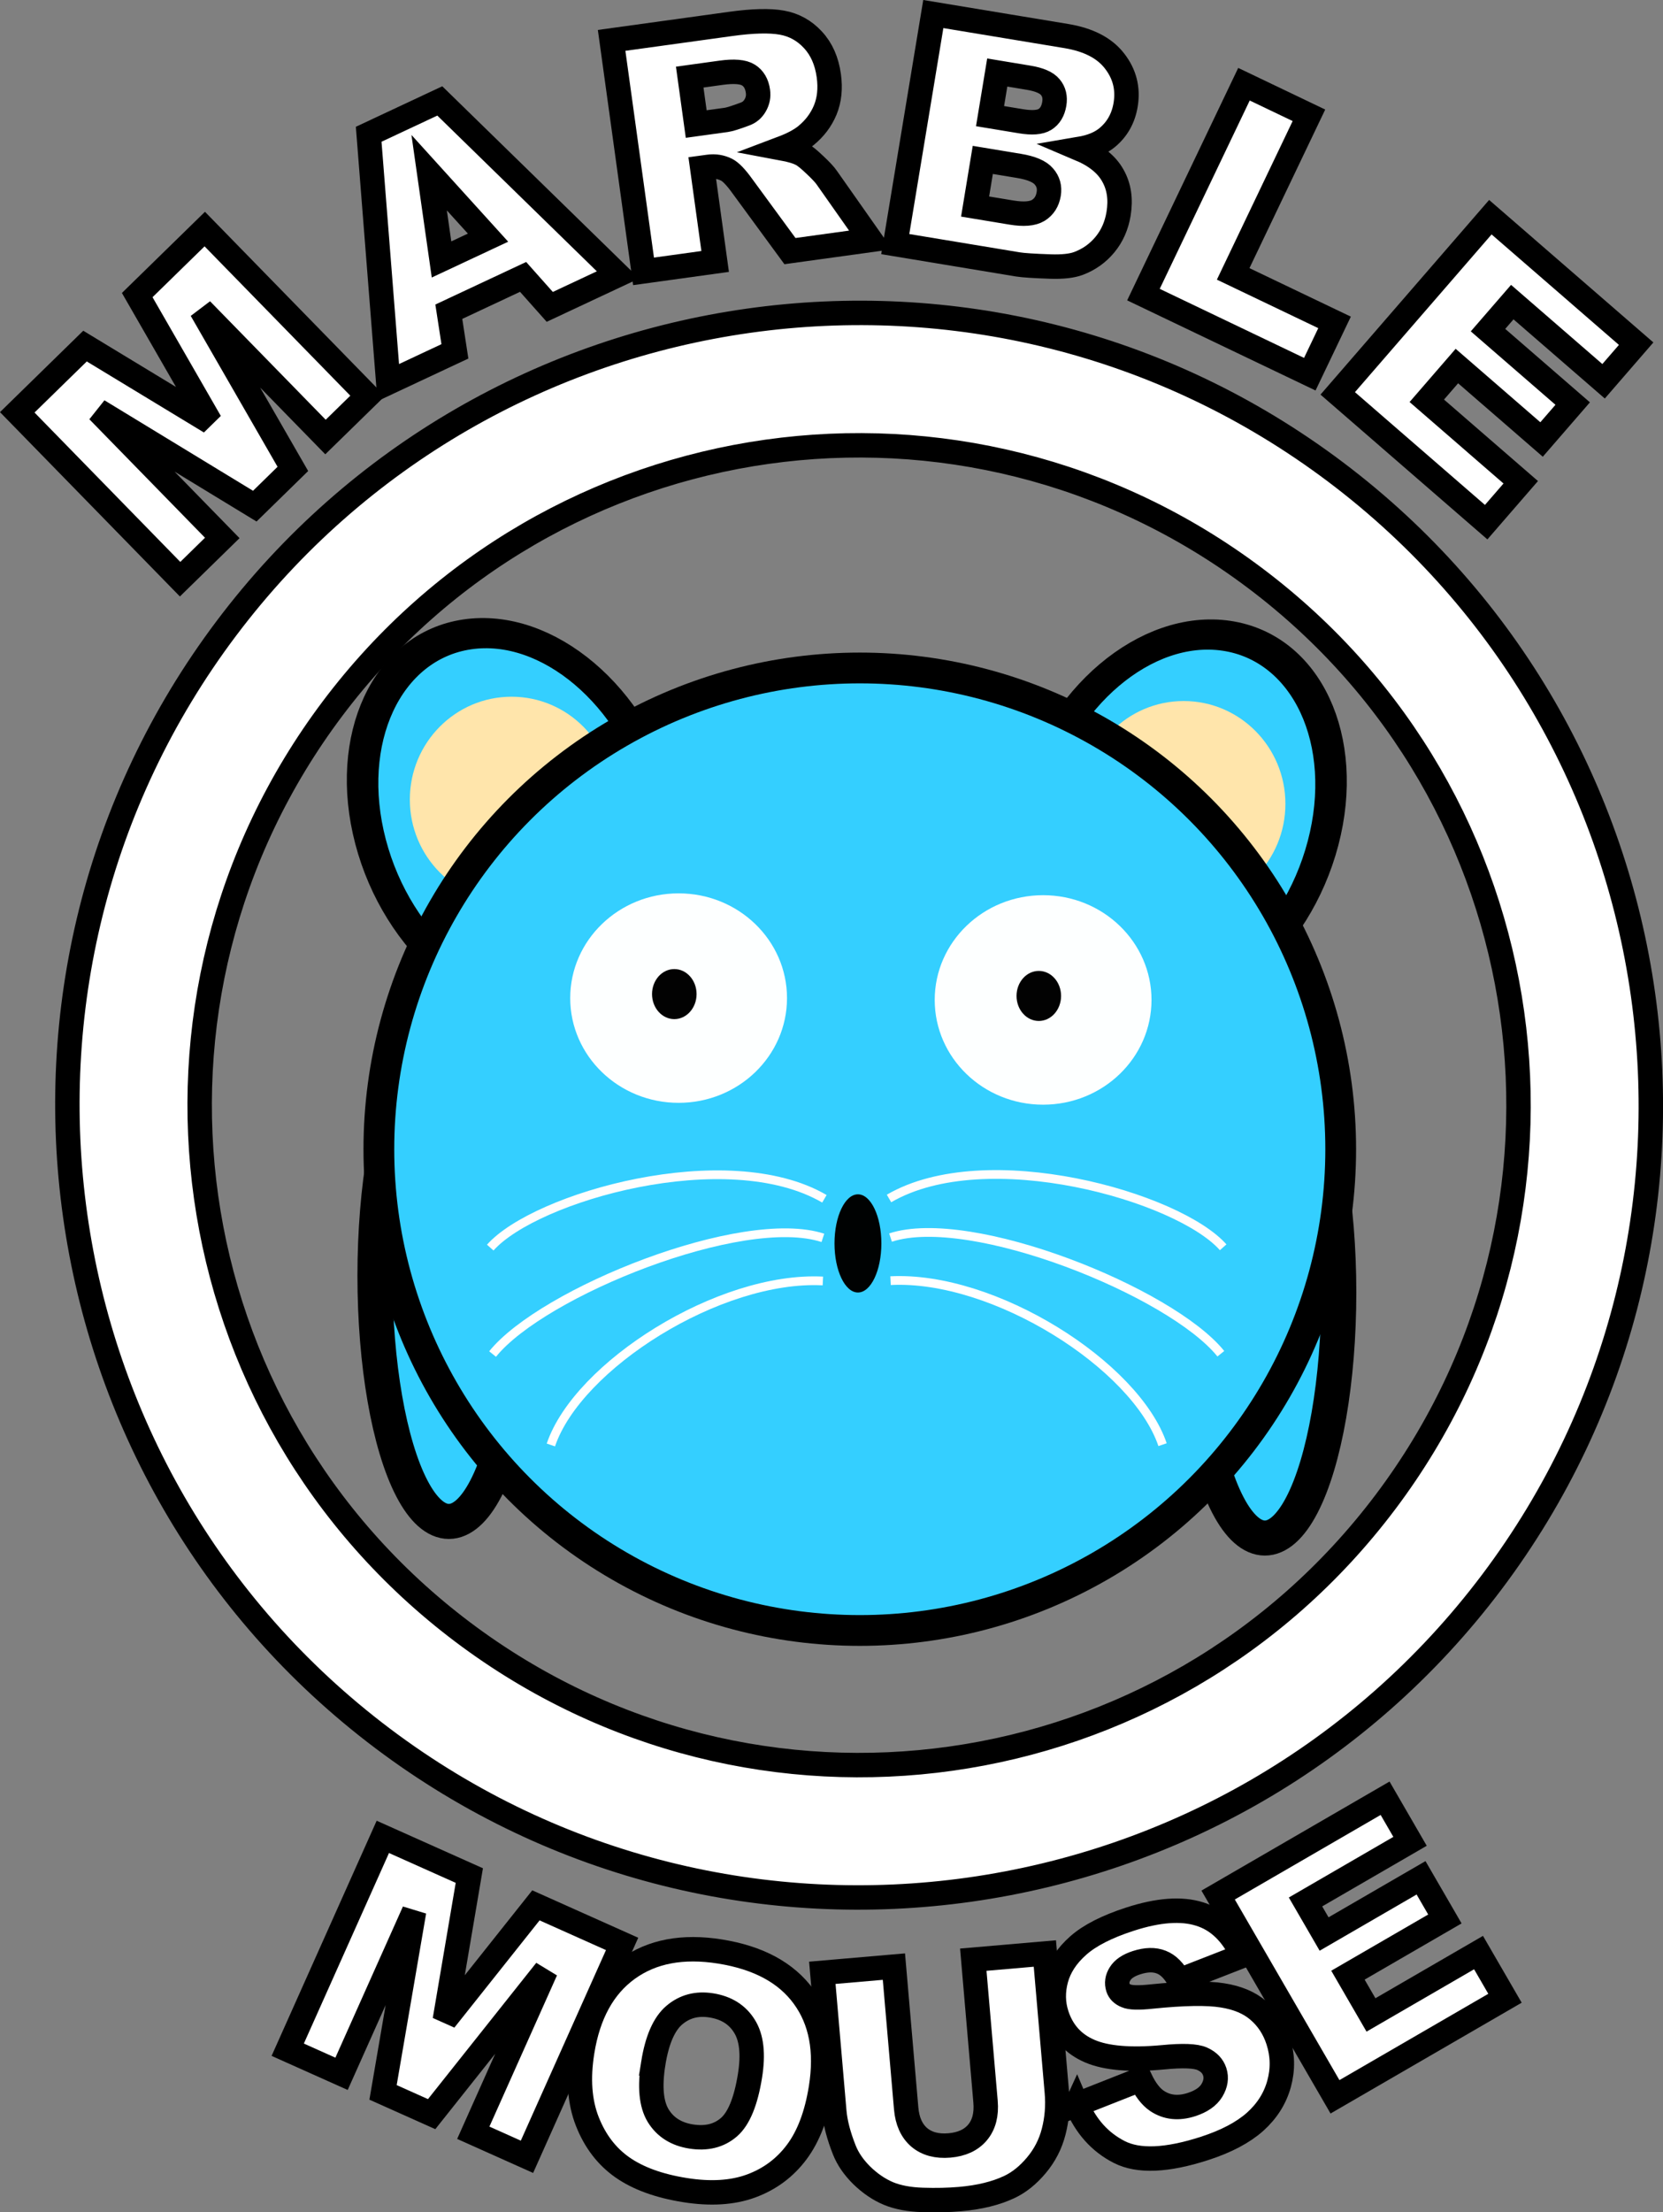 <?xml version="1.0" encoding="UTF-8" standalone="no"?>
<svg
   xmlns:dc="http://purl.org/dc/elements/1.1/"
   xmlns:cc="http://creativecommons.org/ns#"
   xmlns:rdf="http://www.w3.org/1999/02/22-rdf-syntax-ns#"
   xmlns:svg="http://www.w3.org/2000/svg"
   xmlns="http://www.w3.org/2000/svg"
   xmlns:sodipodi="http://sodipodi.sourceforge.net/DTD/sodipodi-0.dtd"
   xmlns:inkscape="http://www.inkscape.org/namespaces/inkscape"
   inkscape:version="1.0 (4035a4f, 2020-05-01)"
   sodipodi:docname="title-screen.svg"
   id="svg909"
   viewBox="0 0 54.065 71.873"
   version="1.1"
   height="71.873mm"
   width="54.065mm">
  <rect x="0" y="0" width="54.065" height="71.873" fill="#808080" stroke="none"/>
  <defs
     id="defs913" />
  <sodipodi:namedview
     inkscape:current-layer="svg909"
     inkscape:window-maximized="0"
     inkscape:window-y="23"
     inkscape:window-x="0"
     inkscape:cy="244.10379"
     inkscape:cx="102.47708"
     inkscape:zoom="3.3281549"
     showgrid="false"
     id="namedview911"
     inkscape:window-height="749"
     inkscape:window-width="1585"
     inkscape:pageshadow="2"
     inkscape:pageopacity="0"
     guidetolerance="10"
     gridtolerance="10"
     objecttolerance="10"
     borderopacity="1"
     bordercolor="#666666"
     pagecolor="#ffffff" />
  <g
     id="g879"
     transform="translate(-79.248,-102.004)">
    <g
       id="g841"
       stroke="#000000"
       fill="#34cfff">
      <ellipse
         id="ellipse835"
         stroke-width="1.139"
         ry="7.982"
         rx="2.403"
         cy="143.99"
         cx="120.37" />
      <ellipse
         id="ellipse837"
         stroke-width="1.139"
         ry="7.982"
         rx="2.403"
         cy="143.45"
         cx="93.841" />
      <ellipse
         id="ellipse839"
         stroke-width="1.003"
         ry="6.246"
         rx="4.78"
         cy="110.85"
         cx="-147.31"
         transform="matrix(-0.989,-0.146,-0.254,0.967,0,0)" />
    </g>
    <g
       id="g851">
      <ellipse
         id="ellipse843"
         fill="#ffe5ab"
         ry="3.341"
         rx="3.307"
         cy="128.12"
         cx="-117.73"
         transform="scale(-1,1)" />
      <ellipse
         id="ellipse845"
         stroke-width="1.003"
         stroke="#000000"
         fill="#34cfff"
         ry="6.246"
         rx="4.78"
         cy="142.19"
         cx="60.573"
         transform="matrix(0.989,-0.146,0.254,0.967,0,0)" />
      <ellipse
         id="ellipse847"
         fill="#ffe5ab"
         ry="3.341"
         rx="3.307"
         cy="127.98"
         cx="95.879" />
      <circle
         id="circle849"
         stroke="#000000"
         fill="#34cfff"
         r="15.635"
         cy="139.34"
         cx="107.2" />
    </g>
    <ellipse
       id="ellipse853"
       stroke-width="3.536"
       opacity="0.99"
       fill="#ffffff"
       ry="3.403"
       rx="3.524"
       cy="134.49"
       cx="113.16" />
    <ellipse
       id="ellipse855"
       stroke-width="0.783"
       opacity="0.99"
       ry="0.813"
       rx="0.724"
       cy="134.36"
       cx="113.02" />
    <ellipse
       id="ellipse857"
       stroke-width="1.125"
       opacity="0.99"
       ry="1.595"
       rx="0.762"
       cy="142.4"
       cx="107.14" />
    <g
       id="g865"
       stroke-width="0.284"
       fill="none">
      <path
         id="path859"
         stroke="#fffdfd"
         d="m 108.15,140.94 c 3.158,-1.839 9.399,-0.063 10.864,1.586" />
      <path
         id="path861"
         stroke="#ffffff"
         d="m 108.2,142.21 c 2.607,-0.855 9.12,1.765 10.738,3.774" />
      <path
         id="path863"
         stroke="#ffffff"
         d="m 108.2,143.61 c 3.363,-0.172 7.969,2.747 8.843,5.328" />
    </g>
    <ellipse
       id="ellipse867"
       stroke-width="3.536"
       opacity="0.99"
       fill="#ffffff"
       ry="3.403"
       rx="3.524"
       cy="134.43"
       cx="101.31" />
    <ellipse
       id="ellipse869"
       stroke-width="0.783"
       opacity="0.99"
       ry="0.813"
       rx="0.724"
       cy="134.3"
       cx="101.17" />
    <g
       id="g877"
       stroke-width="0.284"
       fill="none">
      <path
         id="path871"
         stroke="#fffdfd"
         d="m 106.05,140.95 c -3.158,-1.839 -9.399,-0.063 -10.864,1.586" />
      <path
         id="path873"
         stroke="#ffffff"
         d="m 106,142.22 c -2.607,-0.855 -9.12,1.765 -10.738,3.774" />
      <path
         id="path875"
         stroke="#ffffff"
         d="m 106,143.62 c -3.363,-0.172 -7.969,2.747 -8.843,5.328" />
    </g>
  </g>
  <g
     style="fill:#ffffff;fill-opacity:1;stroke:#000000;stroke-width:0.794;stroke-miterlimit:4;stroke-dasharray:none;stroke-opacity:1"
     id="g893"
     aria-label="MARBLE"
     stroke-width=".265"
     transform="translate(-79.248,-102.004)">
    <path
       style="fill:#ffffff;fill-opacity:1;stroke:#000000;stroke-width:0.794;stroke-miterlimit:4;stroke-dasharray:none;stroke-opacity:1"
       id="path881"
       d="m 79.809,115.4 2.203,-2.152 4.071,2.467 -2.374,-4.124 2.196,-2.145 5.293,5.42 -1.368,1.336 -4.037,-4.133 2.976,5.169 -1.238,1.21 -5.094,-3.1 4.037,4.133 -1.371,1.34 z" />
    <path
       style="fill:#ffffff;fill-opacity:1;stroke:#000000;stroke-width:0.794;stroke-miterlimit:4;stroke-dasharray:none;stroke-opacity:1"
       id="path883"
       d="m 96.254,111 -2.415,1.131 0.198,1.288 -2.167,1.015 -0.636,-8.068 2.312,-1.083 5.793,5.652 -2.218,1.039 z m -1.14,-1.275 -1.914,-2.111 0.402,2.819 z" />
    <path
       style="fill:#ffffff;fill-opacity:1;stroke:#000000;stroke-width:0.794;stroke-miterlimit:4;stroke-dasharray:none;stroke-opacity:1"
       id="path885"
       d="m 100.17,110.82 -1.038,-7.504 3.865,-0.534 q 1.075,-0.149 1.669,-0.043 0.594,0.106 1.011,0.559 0.417,0.448 0.516,1.165 0.086,0.625 -0.117,1.117 -0.204,0.487 -0.631,0.833 -0.272,0.22 -0.773,0.409 0.434,0.081 0.642,0.193 0.141,0.074 0.423,0.343 0.287,0.268 0.392,0.421 l 1.422,2.021 -2.621,0.362 -1.556,-2.122 q -0.297,-0.413 -0.5,-0.52 -0.275,-0.139 -0.592,-0.096 l -0.205,0.028 0.421,3.046 z m 1.712,-4.786 0.978,-0.135 q 0.159,-0.022 0.6,-0.187 0.224,-0.078 0.341,-0.287 0.122,-0.21 0.088,-0.456 -0.05,-0.363 -0.307,-0.526 -0.257,-0.163 -0.892,-0.075 l -1.019,0.141 z" />
    <path
       style="fill:#ffffff;fill-opacity:1;stroke:#000000;stroke-width:0.794;stroke-miterlimit:4;stroke-dasharray:none;stroke-opacity:1"
       id="path887"
       d="m 109.59,102.46 4.323,0.715 q 1.081,0.179 1.568,0.809 0.493,0.631 0.362,1.422 -0.11,0.663 -0.601,1.069 -0.328,0.271 -0.888,0.366 0.773,0.327 1.072,0.864 0.305,0.532 0.187,1.246 -0.096,0.581 -0.443,1 -0.347,0.419 -0.861,0.612 -0.318,0.12 -0.917,0.1 -0.797,-0.027 -1.052,-0.069 l -3.987,-0.66 z m 1.845,3.317 1.004,0.166 q 0.54,0.089 0.78,-0.059 0.245,-0.153 0.304,-0.505 0.054,-0.326 -0.13,-0.545 -0.179,-0.218 -0.704,-0.305 l -1.02,-0.169 z m -0.486,2.937 1.178,0.195 q 0.597,0.099 0.876,-0.07 0.28,-0.174 0.339,-0.531 0.055,-0.331 -0.157,-0.571 -0.206,-0.244 -0.813,-0.344 l -1.173,-0.194 z" />
    <path
       style="fill:#ffffff;fill-opacity:1;stroke:#000000;stroke-width:0.794;stroke-miterlimit:4;stroke-dasharray:none;stroke-opacity:1"
       id="path889"
       d="m 119.69,104.74 2.112,1.01 -2.463,5.152 3.296,1.576 -0.805,1.683 -5.408,-2.586 z" />
    <path
       style="fill:#ffffff;fill-opacity:1;stroke:#000000;stroke-width:0.794;stroke-miterlimit:4;stroke-dasharray:none;stroke-opacity:1"
       id="path891"
       d="m 127.7,109.06 4.74,4.109 -1.059,1.222 -2.968,-2.572 -0.789,0.91 2.753,2.386 -1.012,1.167 -2.753,-2.386 -0.978,1.129 3.054,2.647 -1.124,1.296 -4.826,-4.184 z" />
  </g>
  <g
     style="fill:#ffffff;fill-opacity:1;stroke:#000000;stroke-width:0.794;stroke-miterlimit:4;stroke-dasharray:none;stroke-opacity:1"
     id="g905"
     aria-label="MOUSE"
     stroke-width=".265"
     transform="translate(-79.248,-102.004)">
    <path
       style="fill:#ffffff;fill-opacity:1;stroke:#000000;stroke-width:0.794;stroke-miterlimit:4;stroke-dasharray:none;stroke-opacity:1"
       id="path895"
       d="m 91.694,161.68 2.812,1.257 -0.797,4.693 2.962,-3.725 2.802,1.253 -3.093,6.916 -1.745,-0.781 2.358,-5.274 -3.712,4.669 -1.58,-0.707 1.009,-5.877 -2.358,5.274 -1.75,-0.783 z" />
    <path
       style="fill:#ffffff;fill-opacity:1;stroke:#000000;stroke-width:0.794;stroke-miterlimit:4;stroke-dasharray:none;stroke-opacity:1"
       id="path897"
       d="m 98.176,168.66 q 0.293,-1.832 1.477,-2.689 1.184,-0.857 3.006,-0.566 1.868,0.299 2.717,1.466 0.85,1.162 0.561,2.968 -0.21,1.311 -0.788,2.082 -0.573,0.767 -1.485,1.102 -0.906,0.331 -2.151,0.132 -1.266,-0.202 -2.033,-0.739 -0.762,-0.535 -1.138,-1.49 -0.376,-0.955 -0.166,-2.266 z m 2.31,0.38 q -0.181,1.133 0.158,1.695 0.344,0.563 1.069,0.679 0.745,0.119 1.231,-0.3 0.486,-0.419 0.687,-1.675 0.169,-1.056 -0.182,-1.61 -0.345,-0.558 -1.075,-0.674 -0.699,-0.112 -1.202,0.315 -0.503,0.427 -0.686,1.57 z" />
    <path
       style="fill:#ffffff;fill-opacity:1;stroke:#000000;stroke-width:0.794;stroke-miterlimit:4;stroke-dasharray:none;stroke-opacity:1"
       id="path899"
       d="m 110.89,165.67 2.327,-0.201 0.389,4.5 q 0.058,0.669 -0.102,1.285 -0.155,0.61 -0.564,1.097 -0.404,0.481 -0.878,0.704 -0.658,0.311 -1.61,0.393 -0.551,0.048 -1.211,0.027 -0.655,-0.021 -1.113,-0.21 -0.458,-0.194 -0.86,-0.584 -0.397,-0.391 -0.57,-0.827 -0.279,-0.702 -0.327,-1.258 l -0.389,-4.5 2.327,-0.201 0.399,4.608 q 0.053,0.618 0.424,0.939 0.375,0.315 0.982,0.263 0.602,-0.052 0.913,-0.421 0.315,-0.375 0.261,-1.003 z" />
    <path
       style="fill:#ffffff;fill-opacity:1;stroke:#000000;stroke-width:0.794;stroke-miterlimit:4;stroke-dasharray:none;stroke-opacity:1"
       id="path901"
       d="m 114.25,170.38 2.076,-0.819 q 0.236,0.494 0.535,0.696 0.486,0.326 1.125,0.119 0.477,-0.155 0.661,-0.459 0.187,-0.311 0.092,-0.606 -0.091,-0.28 -0.408,-0.422 -0.318,-0.142 -1.276,-0.048 -1.572,0.145 -2.373,-0.198 -0.806,-0.342 -1.08,-1.187 -0.18,-0.555 -0.02,-1.151 0.164,-0.602 0.717,-1.091 0.556,-0.495 1.682,-0.86 1.381,-0.448 2.271,-0.166 0.893,0.275 1.394,1.352 l -2.059,0.803 q -0.241,-0.46 -0.583,-0.593 -0.337,-0.135 -0.809,0.018 -0.388,0.126 -0.531,0.357 -0.144,0.226 -0.068,0.462 0.056,0.172 0.263,0.257 0.204,0.092 0.833,0.023 1.562,-0.159 2.296,-0.038 0.738,0.114 1.177,0.498 0.445,0.383 0.636,0.973 0.225,0.693 0.031,1.402 -0.194,0.709 -0.783,1.237 -0.591,0.523 -1.638,0.862 -1.839,0.596 -2.776,0.117 -0.937,-0.478 -1.384,-1.54 z" />
    <path
       style="fill:#ffffff;fill-opacity:1;stroke:#000000;stroke-width:0.794;stroke-miterlimit:4;stroke-dasharray:none;stroke-opacity:1"
       id="path903"
       d="m 118.85,163.57 5.428,-3.145 0.811,1.4 -3.398,1.969 0.604,1.042 3.152,-1.826 0.775,1.337 -3.152,1.826 0.749,1.292 3.497,-2.026 0.86,1.484 -5.527,3.202 z" />
  </g>
  <path
     id="path923"
     d="M 7.357,20.417 C 15.895,9.075 32.076,6.795 43.418,15.333 54.759,23.871 57.041,40.051 48.503,51.392 39.964,62.734 23.784,65.017 12.442,56.479 1.101,47.941 -1.181,31.759 7.357,20.417 Z m 3.456,2.602 c -7.132,9.474 -5.243,22.872 4.231,30.004 9.474,7.132 22.87,5.241 30.002,-4.232 7.132,-9.474 5.243,-22.869 -4.231,-30.001 -9.474,-7.132 -22.871,-5.244 -30.003,4.23 z"
     style="color:#000000;font-style:normal;font-variant:normal;font-weight:normal;font-stretch:normal;font-size:medium;line-height:normal;font-family:sans-serif;font-variant-ligatures:normal;font-variant-position:normal;font-variant-caps:normal;font-variant-numeric:normal;font-variant-alternates:normal;font-variant-east-asian:normal;font-feature-settings:normal;font-variation-settings:normal;text-indent:0;text-align:start;text-decoration:none;text-decoration-line:none;text-decoration-style:solid;text-decoration-color:#000000;letter-spacing:normal;word-spacing:normal;text-transform:none;writing-mode:lr-tb;direction:ltr;text-orientation:mixed;dominant-baseline:auto;baseline-shift:baseline;text-anchor:start;white-space:normal;shape-padding:0;shape-margin:0;inline-size:0;clip-rule:nonzero;display:inline;overflow:visible;visibility:visible;opacity:1;isolation:auto;mix-blend-mode:normal;color-interpolation:sRGB;color-interpolation-filters:linearRGB;solid-color:#000000;solid-opacity:1;vector-effect:none;fill:#ffffff;fill-opacity:1;fill-rule:nonzero;stroke:#000000;stroke-width:0.794;stroke-linecap:butt;stroke-linejoin:miter;stroke-miterlimit:4;stroke-dasharray:none;stroke-dashoffset:0;stroke-opacity:1;color-rendering:auto;image-rendering:auto;shape-rendering:auto;text-rendering:auto;enable-background:accumulate;stop-color:#000000;stop-opacity:1" />
</svg>

